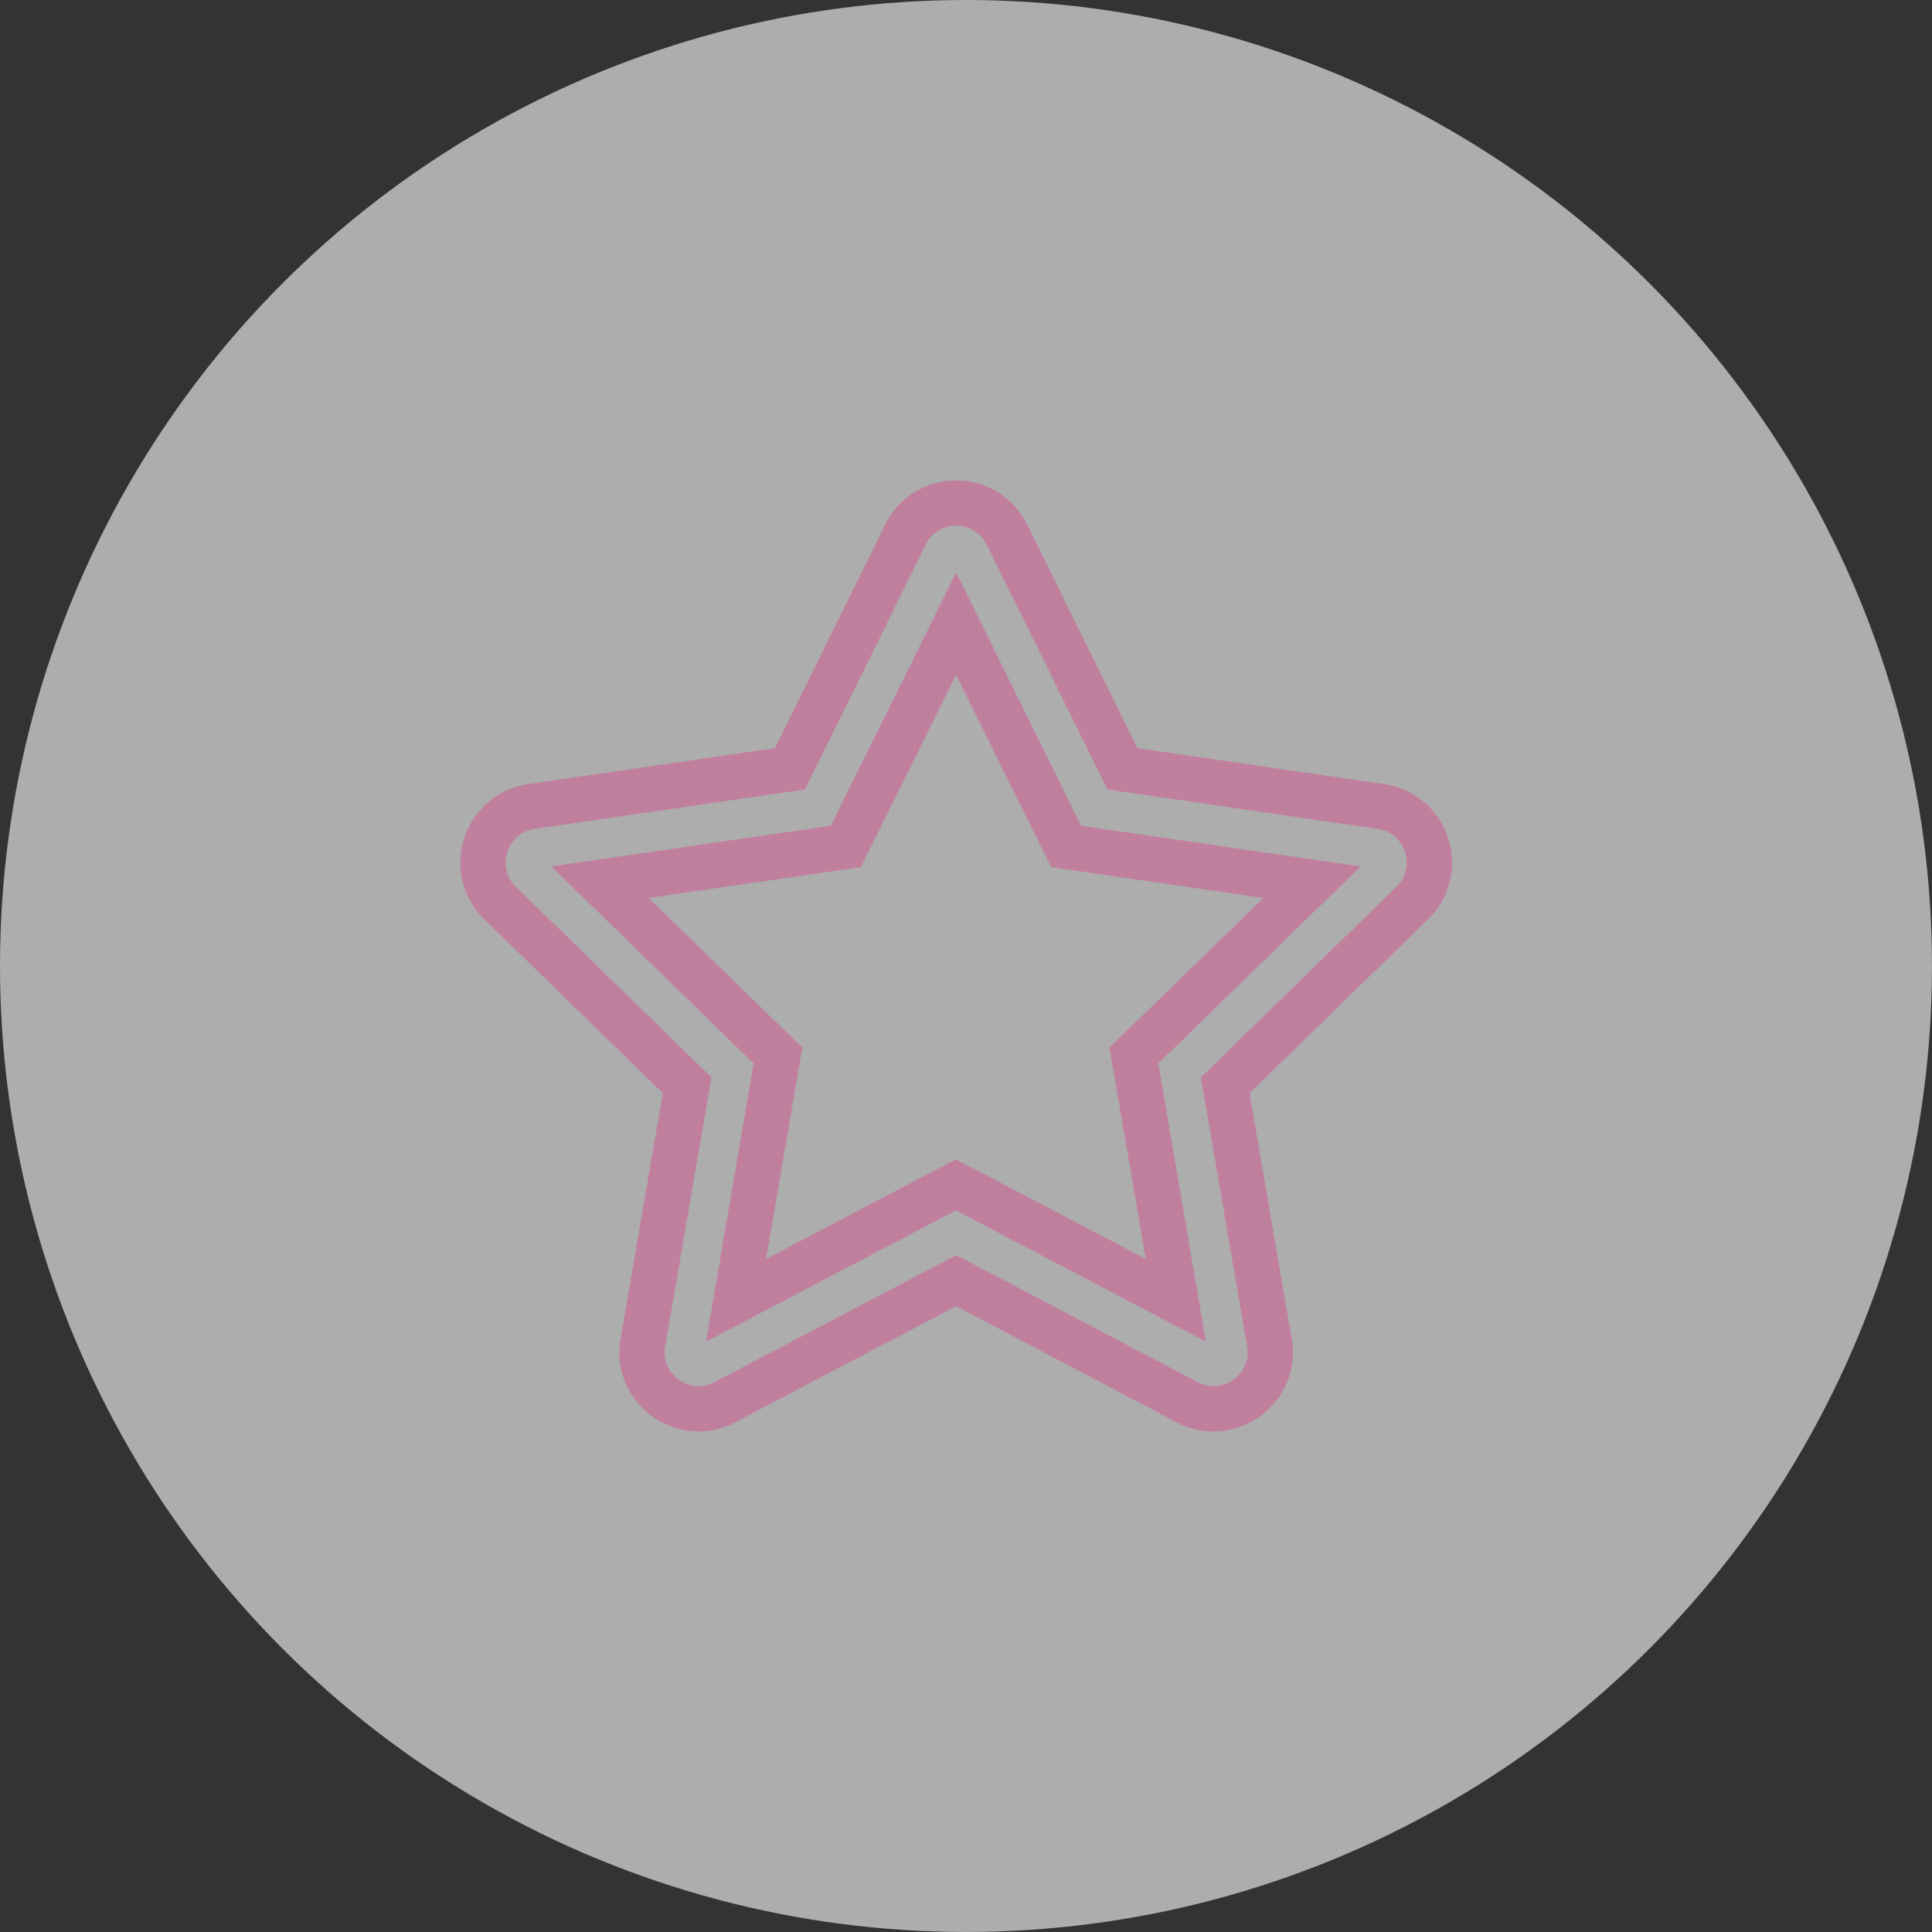 <?xml version="1.0" encoding="UTF-8"?> <svg xmlns="http://www.w3.org/2000/svg" id="Modelos_únicos" data-name="Modelos únicos" width="85.349" height="85.348" viewBox="0 0 85.349 85.348"><rect x="0" y="0" width="85.349" height="85.348" fill="#333333" stroke="none"/><g id="Grupo_1956" data-name="Grupo 1956" transform="translate(0 0)"><ellipse id="Elipse_225" data-name="Elipse 225" cx="42.674" cy="42.674" rx="42.674" ry="42.674" fill="#fff" opacity="0.6"></ellipse><path id="Trazado_12834" data-name="Trazado 12834" d="M-27.927-40.376h0a3.487,3.487,0,0,1,3.144,1.948l4.871,9.876,10.9,1.589a3.476,3.476,0,0,1,2.823,2.383,3.479,3.479,0,0,1-.886,3.59l-7.882,7.681L-13.1-2.46A3.427,3.427,0,0,1-13.859.373a3.52,3.52,0,0,1-2.693,1.26,3.454,3.454,0,0,1-1.622-.4L-27.921-3.9l-9.748,5.124a3.44,3.44,0,0,1-1.625.408A3.515,3.515,0,0,1-41.982.377a3.431,3.431,0,0,1-.763-2.836l1.865-10.851-7.883-7.681a3.479,3.479,0,0,1-.886-3.59,3.476,3.476,0,0,1,2.823-2.383l10.9-1.588,4.87-9.874A3.474,3.474,0,0,1-27.927-40.376ZM-16.551-.367a1.545,1.545,0,0,0,1.164-.549,1.437,1.437,0,0,0,.319-1.205l-2.042-11.887,8.636-8.415a1.473,1.473,0,0,0,.38-1.539A1.47,1.47,0,0,0-9.3-24.985l-11.937-1.74-5.335-10.817a1.479,1.479,0,0,0-1.351-.834h0a1.467,1.467,0,0,0-1.34.835L-34.6-26.725l-11.936,1.74a1.47,1.47,0,0,0-1.209,1.021,1.473,1.473,0,0,0,.379,1.539l8.636,8.416L-40.774-2.121a1.461,1.461,0,0,0,.321,1.208,1.539,1.539,0,0,0,1.159.549A1.465,1.465,0,0,0-38.6-.541l10.681-5.614L-17.243-.542A1.474,1.474,0,0,0-16.551-.367Zm-11.37-35.946L-22.4-25.122l12.347,1.794-8.936,8.705,2.1,12.292-11.04-5.8-11.04,5.8,2.1-12.292-8.936-8.705,12.347-1.794Zm13.572,14.381-9.376-1.363-4.2-8.5-4.2,8.5-9.376,1.363,6.785,6.61-1.6,9.337,8.385-4.405,8.385,4.405-1.6-9.337Z" transform="translate(70.16 61.602)" fill="#c17f9e"></path></g></svg> 